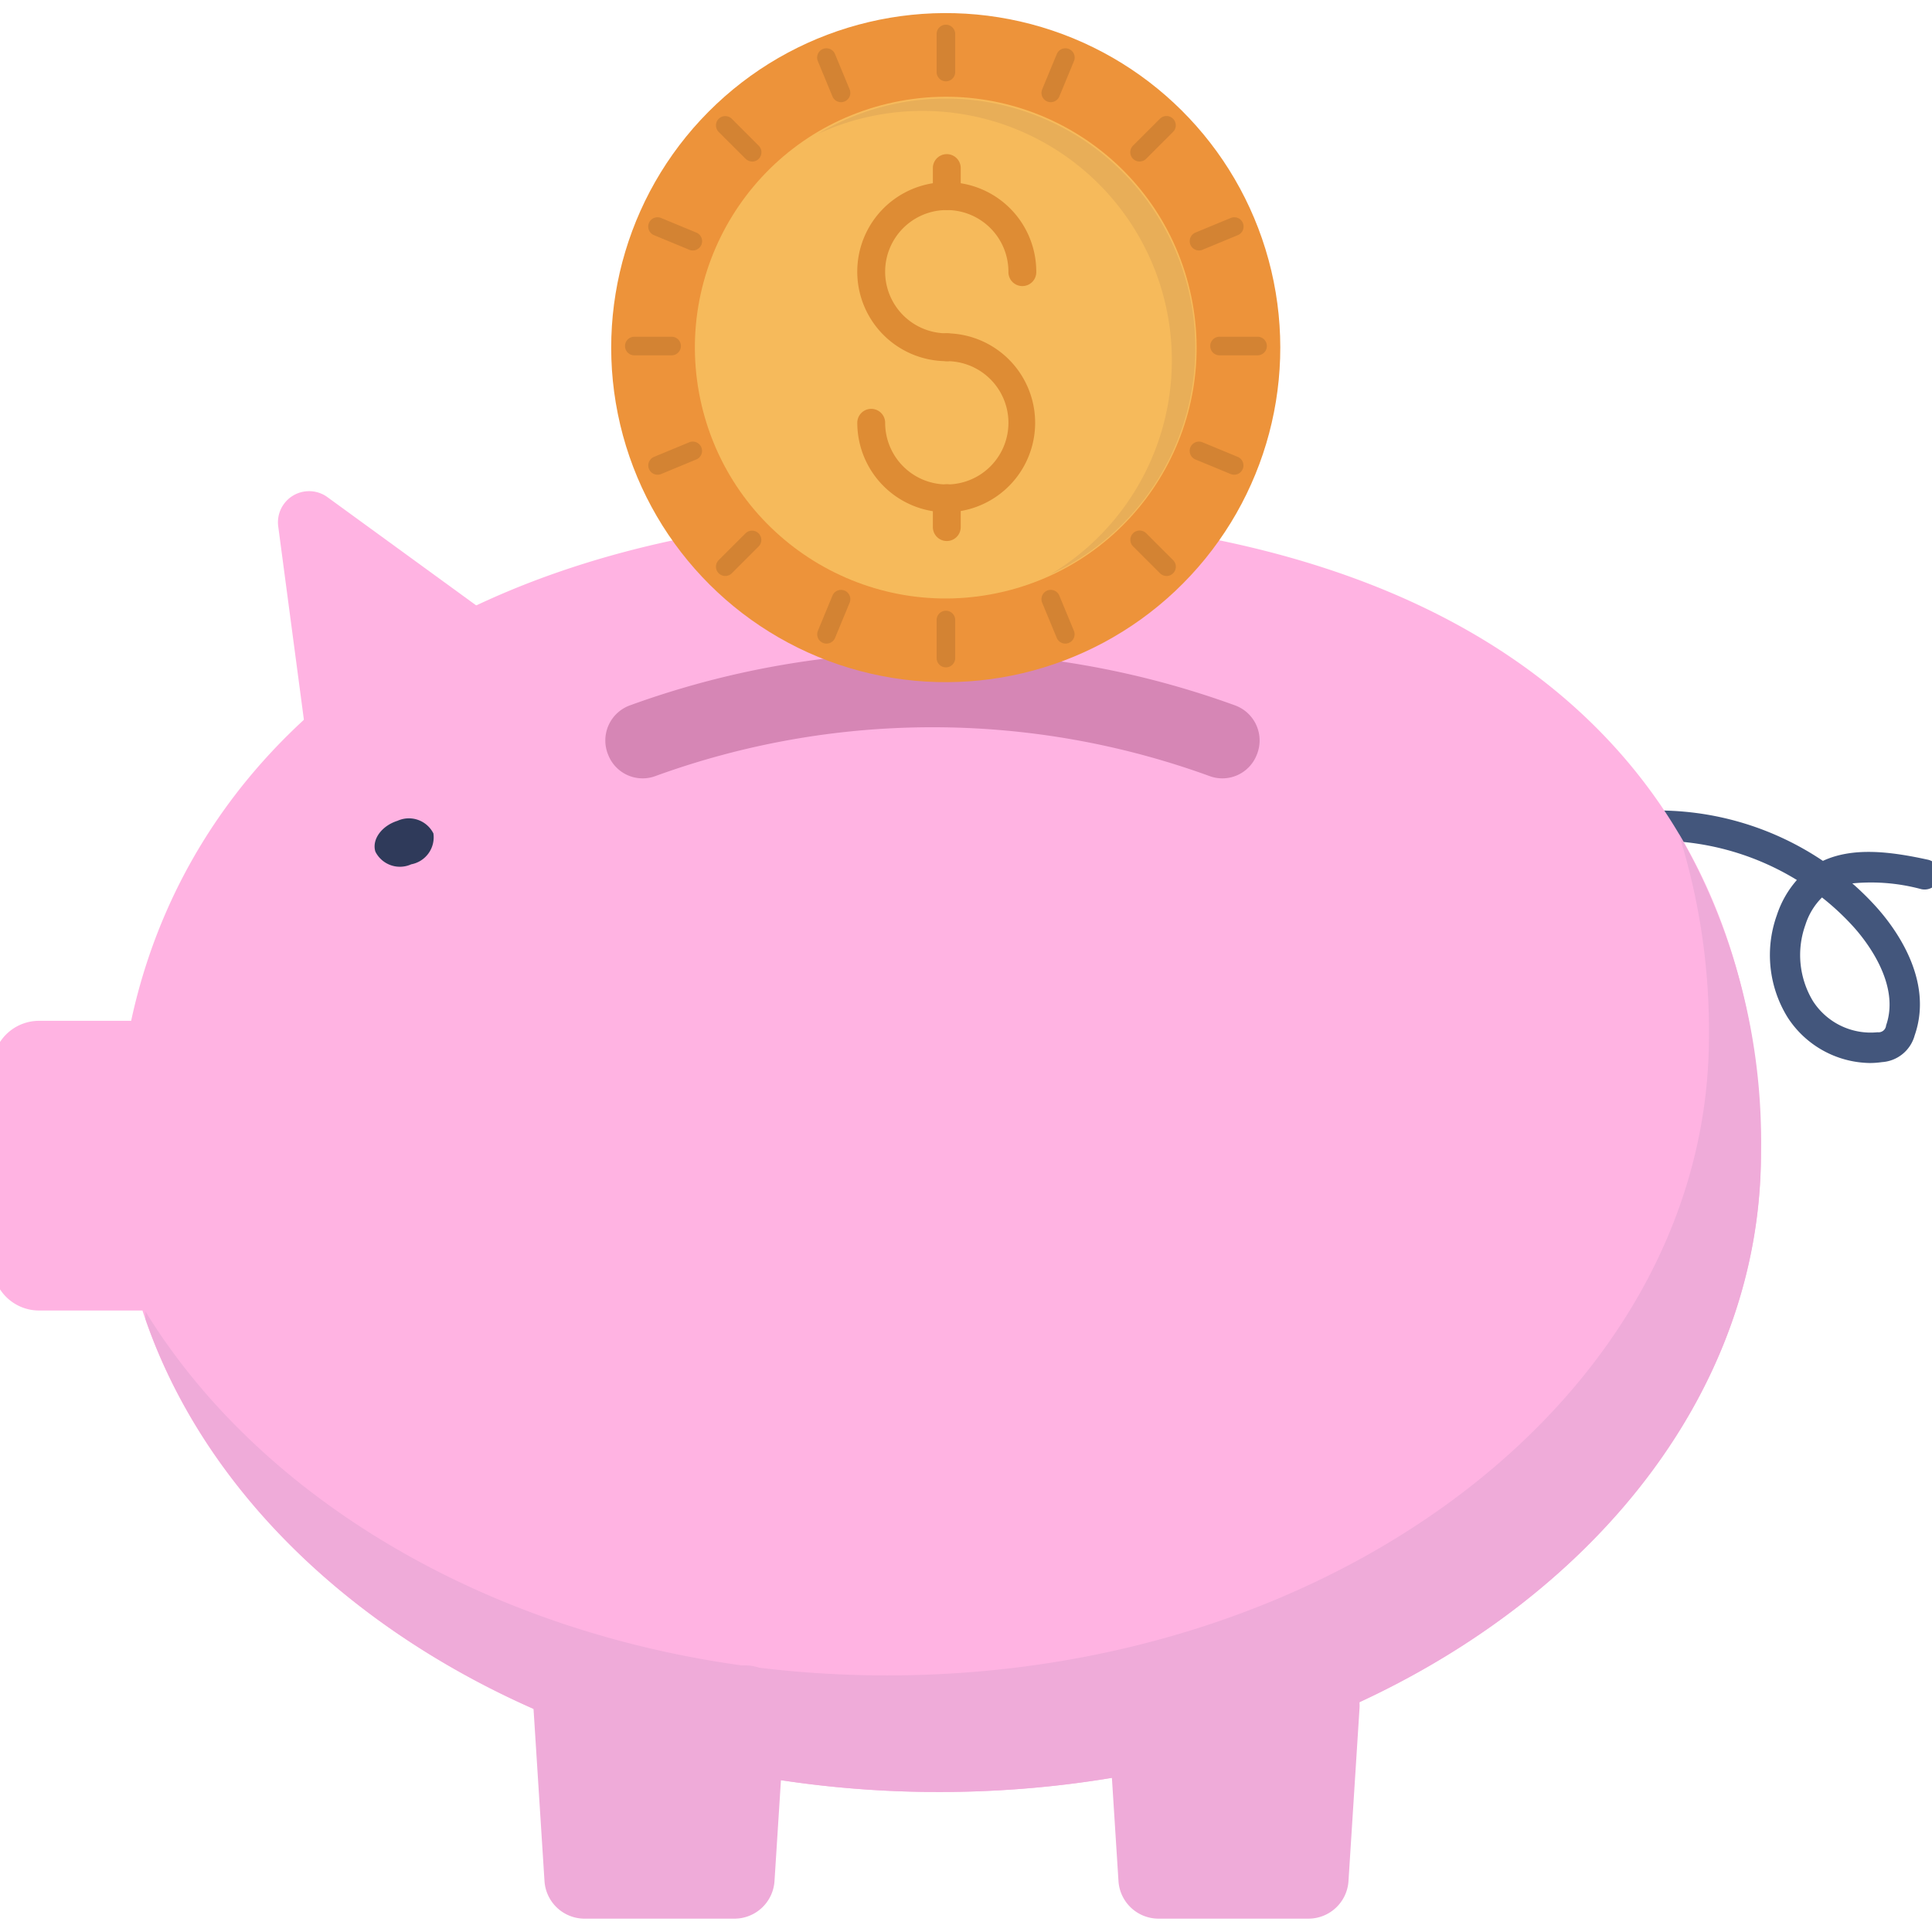 <svg id="flat" height="512" viewBox="0 0 128 128" width="512" xmlns="http://www.w3.org/2000/svg"><path d="m123.87 70.427a6.6 6.6 0 0 1 -5.43-3.014 7.842 7.842 0 0 1 -.716-6.79 6.646 6.646 0 0 1 1.324-2.321 17.7 17.7 0 0 0 -9.628-2.6.986.986 0 0 1 -1.028-.971 1 1 0 0 1 .971-1.028 19.582 19.582 0 0 1 11.41 3.332c2.017-.935 4.5-.612 6.94-.081a1 1 0 1 1 -.426 1.954 12.8 12.8 0 0 0 -4.566-.381 18.691 18.691 0 0 1 1.532 1.5c1.217 1.335 3.9 4.843 2.6 8.566a2.408 2.408 0 0 1 -2.166 1.775 5.732 5.732 0 0 1 -.817.059zm-3.158-10.968a4.451 4.451 0 0 0 -1.1 1.816 5.909 5.909 0 0 0 .5 5.048 4.547 4.547 0 0 0 4.282 2.066.5.5 0 0 0 .565-.456c.976-2.784-1.429-5.725-2.189-6.56a16.976 16.976 0 0 0 -2.058-1.914z" fill="#43567c"/><path d="m62.215 34.053c-31.276 0-49.388 14.4-53.527 33.579h-6.1a3.088 3.088 0 0 0 -3.088 3.088v13.017a3.088 3.088 0 0 0 3.088 3.088h6.85c5.978 18.335 27.338 31.9 52.777 31.9 30.071 0 54.449-18.955 54.449-42.336s-15.958-42.336-54.449-42.336z" fill="#ffb3e2"/><path d="m111.222 55.239a43.433 43.433 0 0 1 2 13.416c.004 23.386-24.369 42.345-54.448 42.345-21.674 0-40.384-9.858-49.138-24.113v.5c6.23 18.046 27.4 31.338 52.583 31.338 30.064 0 54.452-18.954 54.452-42.325a40.78 40.78 0 0 0 -5.449-21.161z" fill="#efabd9"/><path d="m21.692 32.936a2.063 2.063 0 0 0 -3.259 1.94l2.792 21.024 15.769-11.828z" fill="#ffb3e2"/><path d="m87.416 110.336h-11.388a2.661 2.661 0 0 0 -2.656 2.831l.73 11.457a2.661 2.661 0 0 0 2.656 2.492h9.927a2.661 2.661 0 0 0 2.656-2.492l.731-11.457a2.663 2.663 0 0 0 -2.656-2.831z" fill="#efabd9"/><path d="m49.388 110.336h-11.388a2.661 2.661 0 0 0 -2.656 2.831l.73 11.457a2.661 2.661 0 0 0 2.656 2.492h9.927a2.661 2.661 0 0 0 2.656-2.492l.731-11.457a2.663 2.663 0 0 0 -2.656-2.831z" fill="#efabd9"/><path d="m26.338 54.38c-1.061.334-1.718 1.251-1.467 2.046a1.818 1.818 0 0 0 2.375.836 1.819 1.819 0 0 0 1.468-2.046 1.819 1.819 0 0 0 -2.376-.836z" fill="#2f3a5a"/><path d="m81.821 46.732a58.671 58.671 0 0 0 -40.085 0 2.475 2.475 0 0 0 -1.446 3.268l.019.046a2.446 2.446 0 0 0 3.082 1.382 53.7 53.7 0 0 1 36.775 0 2.446 2.446 0 0 0 3.082-1.382l.019-.046a2.475 2.475 0 0 0 -1.446-3.268z" fill="#d686b5"/><circle cx="62.668" cy="23.052" fill="#ed933a" r="22.168" transform="matrix(.973 -.23 .23 .973 -3.62 15.015)"/><circle cx="62.669" cy="23.052" fill="#f6ba5b" r="16.523" transform="matrix(.973 -.23 .23 .973 -3.62 15.015)"/><circle cx="62.668" cy="23.052" fill="#f6ba5b" r="16.62" transform="matrix(.973 -.23 .23 .973 -3.62 15.015)"/><g fill="#d38333"><path d="m62.669 5.387a.615.615 0 0 1 -.615-.615v-2.52a.615.615 0 0 1 1.23 0v2.52a.615.615 0 0 1 -.615.615z"/><path d="m62.669 44.214a.615.615 0 0 1 -.615-.615v-2.521a.615.615 0 0 1 1.23 0v2.522a.615.615 0 0 1 -.615.614z"/><path d="m83.342 23.541h-2.52a.616.616 0 1 1 0-1.231h2.52a.616.616 0 0 1 0 1.231z"/><path d="m44.515 23.541h-2.515a.616.616 0 0 1 0-1.231h2.52a.616.616 0 0 1 0 1.231z"/><path d="m75.5 10.7a.615.615 0 0 1 -.435-1.05l1.783-1.782a.615.615 0 1 1 .87.87l-1.783 1.782a.612.612 0 0 1 -.435.18z"/><path d="m48.05 38.159a.615.615 0 0 1 -.435-1.05l1.785-1.782a.615.615 0 0 1 .869.87l-1.782 1.782a.614.614 0 0 1 -.437.18z"/><path d="m77.287 38.159a.612.612 0 0 1 -.435-.18l-1.783-1.779a.615.615 0 1 1 .87-.87l1.783 1.782a.615.615 0 0 1 -.435 1.05z"/><path d="m49.833 10.7a.612.612 0 0 1 -.435-.18l-1.783-1.778a.615.615 0 1 1 .87-.87l1.782 1.782a.615.615 0 0 1 -.434 1.05z"/><path d="m55.722 6.769a.615.615 0 0 1 -.569-.379l-.964-2.329a.615.615 0 1 1 1.136-.471l.965 2.329a.615.615 0 0 1 -.568.85z"/><path d="m70.58 42.641a.615.615 0 0 1 -.568-.38l-.965-2.329a.615.615 0 1 1 1.137-.471l.964 2.329a.617.617 0 0 1 -.568.851z"/><path d="m79.44 16.594a.616.616 0 0 1 -.24-1.184l2.329-.964a.615.615 0 1 1 .471 1.136l-2.329.965a.608.608 0 0 1 -.231.047z"/><path d="m43.568 31.452a.615.615 0 0 1 -.235-1.184l2.328-.964a.615.615 0 0 1 .471 1.137l-2.328.964a.613.613 0 0 1 -.236.047z"/><path d="m69.615 6.769a.615.615 0 0 1 -.568-.85l.965-2.329a.615.615 0 1 1 1.136.471l-.964 2.329a.617.617 0 0 1 -.569.379z"/><path d="m54.757 42.641a.617.617 0 0 1 -.568-.851l.964-2.329a.615.615 0 1 1 1.137.471l-.965 2.329a.616.616 0 0 1 -.568.38z"/><path d="m81.768 31.452a.612.612 0 0 1 -.235-.047l-2.333-.964a.615.615 0 0 1 .471-1.137l2.329.964a.615.615 0 0 1 -.236 1.184z"/><path d="m45.9 16.594a.613.613 0 0 1 -.236-.047l-2.328-.965a.615.615 0 1 1 .471-1.136l2.328.964a.615.615 0 0 1 -.235 1.184z"/></g><path d="m79.193 23.05a16.533 16.533 0 0 1 -9.607 15.011 16.525 16.525 0 0 0 -15.386-29.197 16.529 16.529 0 0 1 24.993 14.186z" fill="#e8ae58"/><path d="m62.728 23.928a5.93 5.93 0 1 1 5.928-5.928.923.923 0 1 1 -1.845 0 4.084 4.084 0 1 0 -4.083 4.084.923.923 0 0 1 0 1.846z" fill="#de8c34"/><path d="m62.728 33.941a5.936 5.936 0 0 1 -5.93-5.93.923.923 0 0 1 1.846 0 4.084 4.084 0 1 0 4.084-4.083.923.923 0 1 1 0-1.846 5.93 5.93 0 0 1 0 11.859z" fill="#de8c34"/><path d="m62.728 13.915a.923.923 0 0 1 -.923-.923v-1.887a.923.923 0 0 1 1.845 0v1.887a.922.922 0 0 1 -.922.923z" fill="#de8c34"/><path d="m62.728 35.844a.923.923 0 0 1 -.923-.923v-1.886a.923.923 0 1 1 1.845 0v1.886a.922.922 0 0 1 -.922.923z" fill="#de8c34"/></svg>